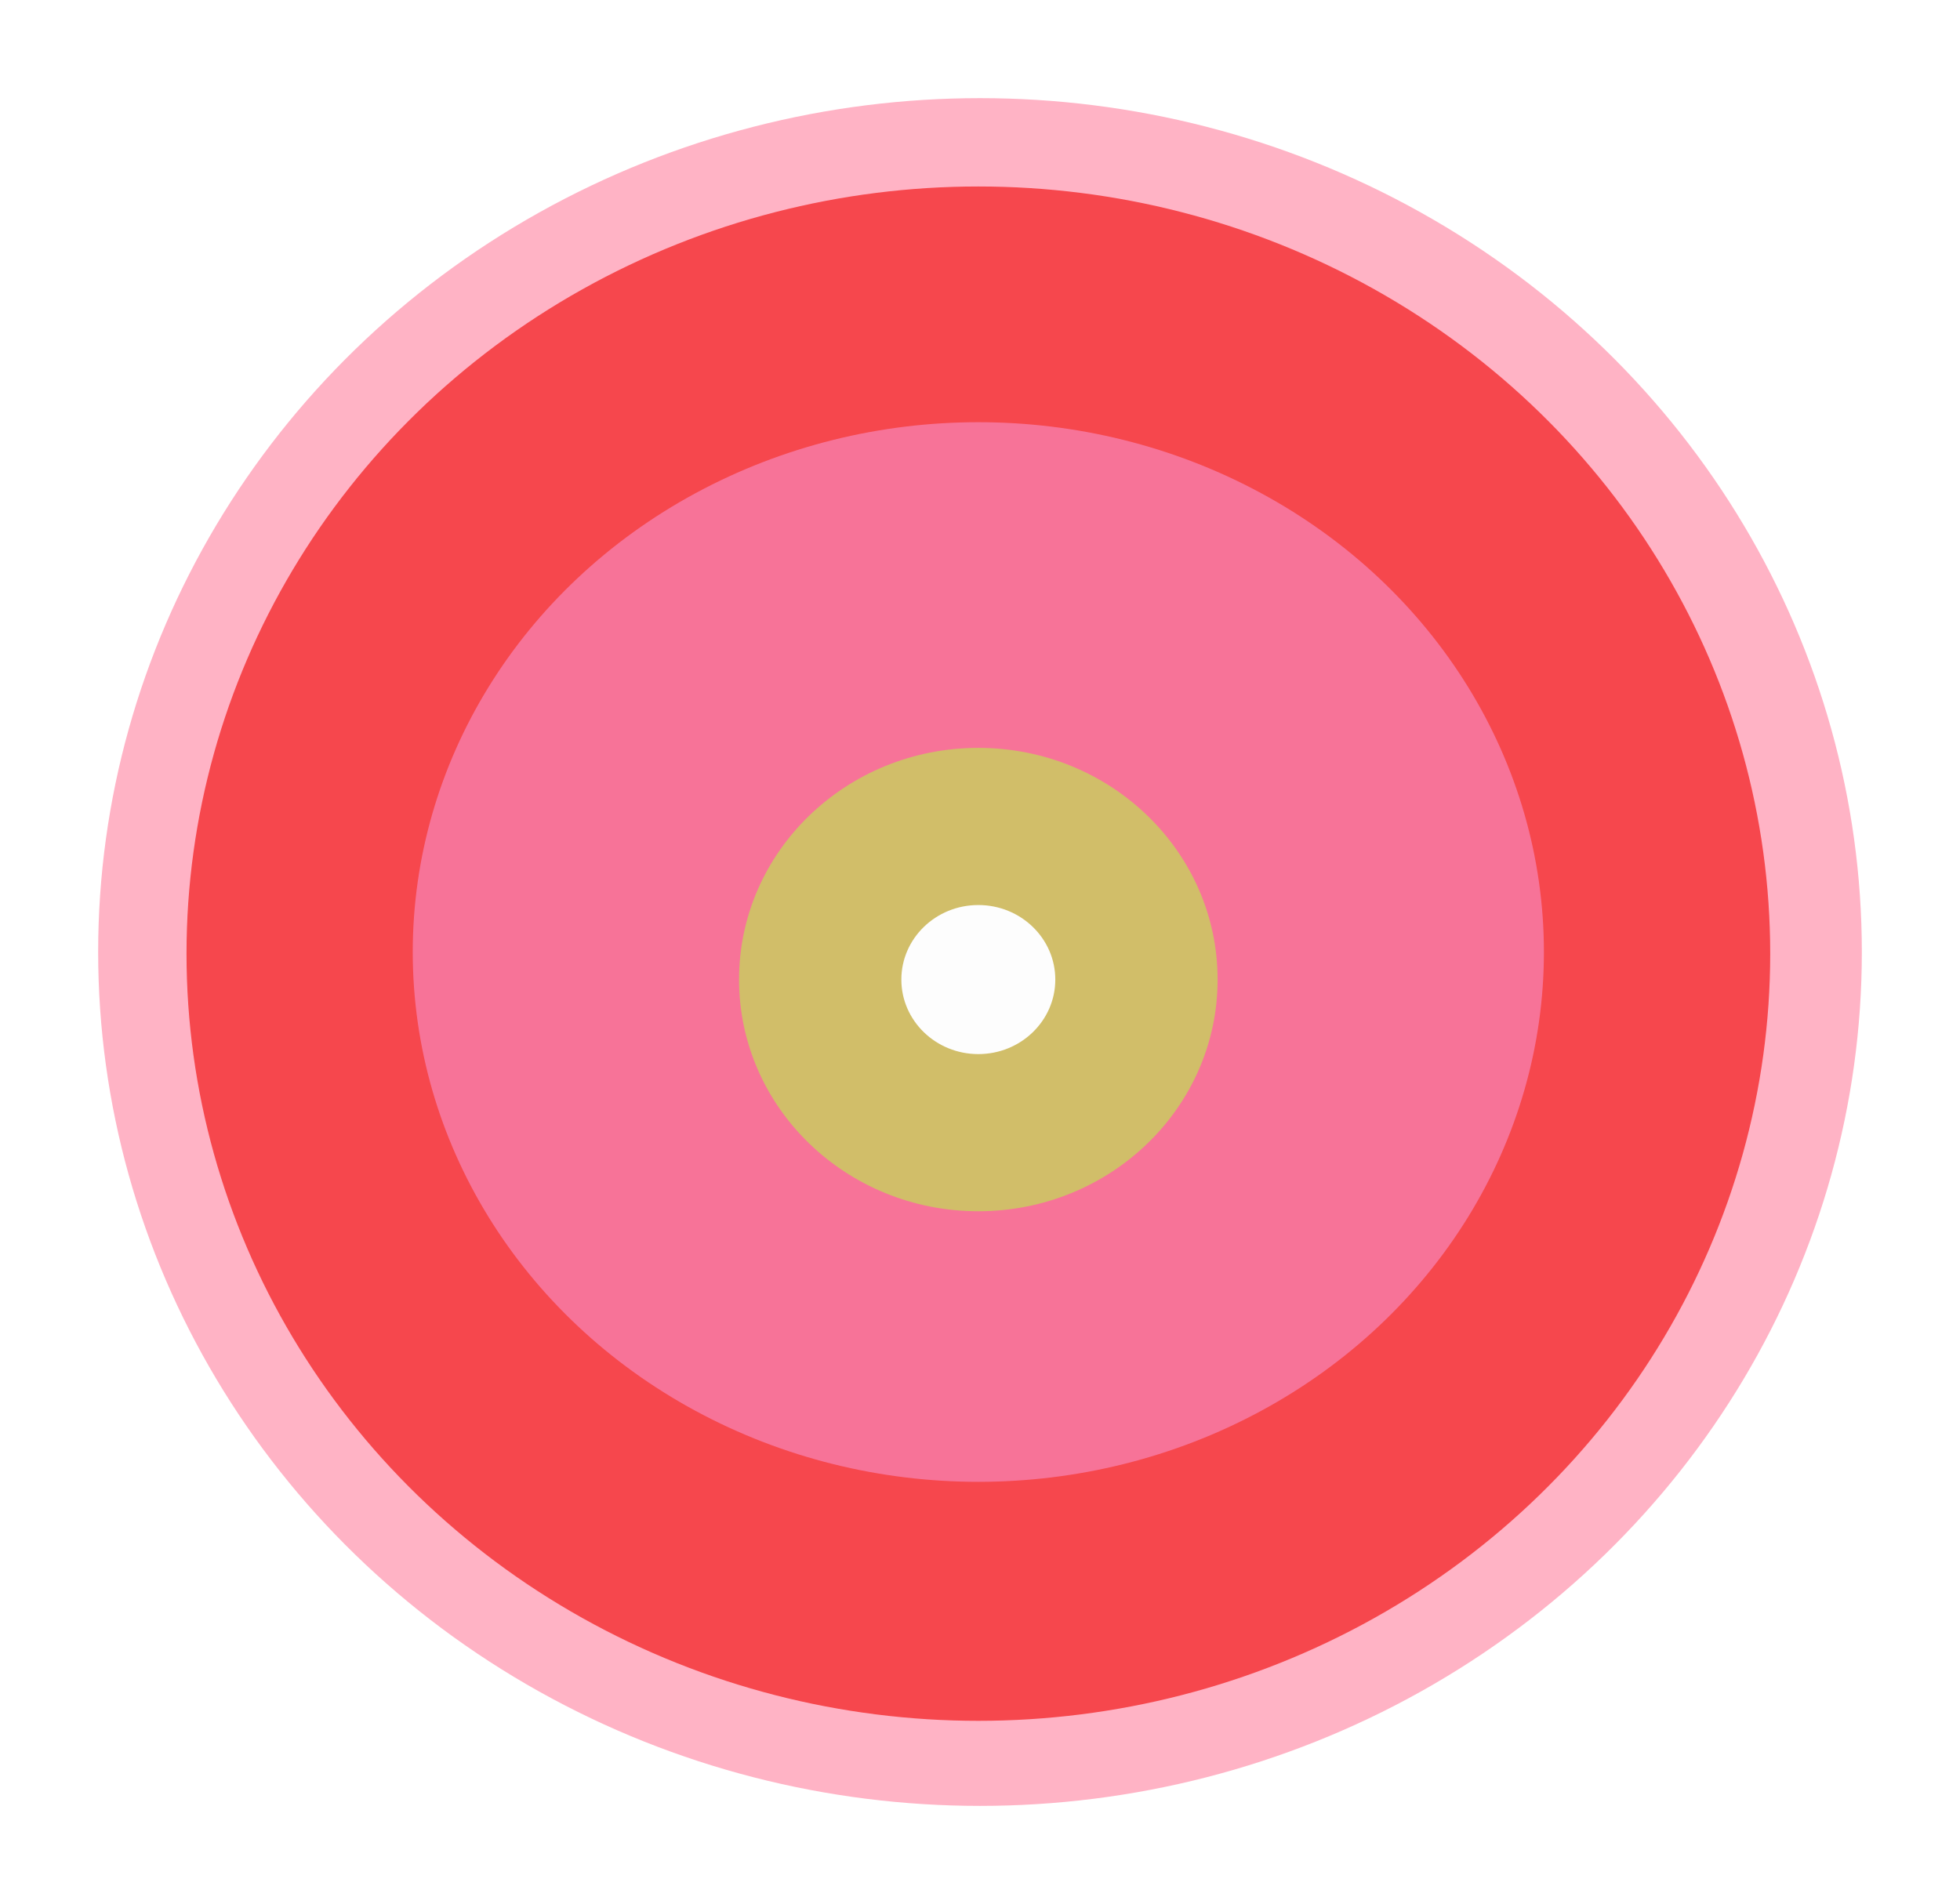 <svg width="599" height="582" viewBox="0 0 599 582" fill="none" xmlns="http://www.w3.org/2000/svg">
<g filter="url(#filter0_f_2_11)">
<ellipse cx="299.5" cy="291" rx="269.5" ry="261" fill="#FFB3C5"/>
</g>
<g filter="url(#filter1_f_2_11)">
<ellipse cx="299" cy="291.5" rx="242" ry="234.5" fill="#F21212" fill-opacity="0.67"/>
</g>
<g filter="url(#filter2_f_2_11)">
<ellipse cx="298.989" cy="291" rx="172.848" ry="161.949" fill="#F87EAA" fill-opacity="0.81"/>
</g>
<g filter="url(#filter3_f_2_11)">
<path d="M372.117 299.419C372.117 338.533 339.376 370.241 298.989 370.241C258.601 370.241 225.861 338.533 225.861 299.419C225.861 260.306 258.601 228.598 298.989 228.598C339.376 228.598 372.117 260.306 372.117 299.419Z" fill="#B9EC4D" fill-opacity="0.62"/>
</g>
<g filter="url(#filter4_f_2_11)">
<ellipse cx="298.989" cy="299.419" rx="23.524" ry="22.782" fill="#FDFDFD"/>
</g>
<defs>
<filter id="filter0_f_2_11" x="0" y="0" width="599" height="582" filterUnits="userSpaceOnUse" color-interpolation-filters="sRGB">
<feFlood flood-opacity="0" result="BackgroundImageFix"/>
<feBlend mode="normal" in="SourceGraphic" in2="BackgroundImageFix" result="shape"/>
<feGaussianBlur stdDeviation="15" result="effect1_foregroundBlur_2_11"/>
</filter>
<filter id="filter1_f_2_11" x="17" y="17" width="564" height="549" filterUnits="userSpaceOnUse" color-interpolation-filters="sRGB">
<feFlood flood-opacity="0" result="BackgroundImageFix"/>
<feBlend mode="normal" in="SourceGraphic" in2="BackgroundImageFix" result="shape"/>
<feGaussianBlur stdDeviation="20" result="effect1_foregroundBlur_2_11"/>
</filter>
<filter id="filter2_f_2_11" x="86.14" y="89.051" width="425.696" height="403.898" filterUnits="userSpaceOnUse" color-interpolation-filters="sRGB">
<feFlood flood-opacity="0" result="BackgroundImageFix"/>
<feBlend mode="normal" in="SourceGraphic" in2="BackgroundImageFix" result="shape"/>
<feGaussianBlur stdDeviation="20" result="effect1_foregroundBlur_2_11"/>
</filter>
<filter id="filter3_f_2_11" x="185.861" y="188.598" width="226.256" height="221.643" filterUnits="userSpaceOnUse" color-interpolation-filters="sRGB">
<feFlood flood-opacity="0" result="BackgroundImageFix"/>
<feBlend mode="normal" in="SourceGraphic" in2="BackgroundImageFix" result="shape"/>
<feGaussianBlur stdDeviation="20" result="effect1_foregroundBlur_2_11"/>
</filter>
<filter id="filter4_f_2_11" x="235.465" y="236.638" width="127.047" height="125.564" filterUnits="userSpaceOnUse" color-interpolation-filters="sRGB">
<feFlood flood-opacity="0" result="BackgroundImageFix"/>
<feBlend mode="normal" in="SourceGraphic" in2="BackgroundImageFix" result="shape"/>
<feGaussianBlur stdDeviation="20" result="effect1_foregroundBlur_2_11"/>
</filter>
</defs>
</svg>
